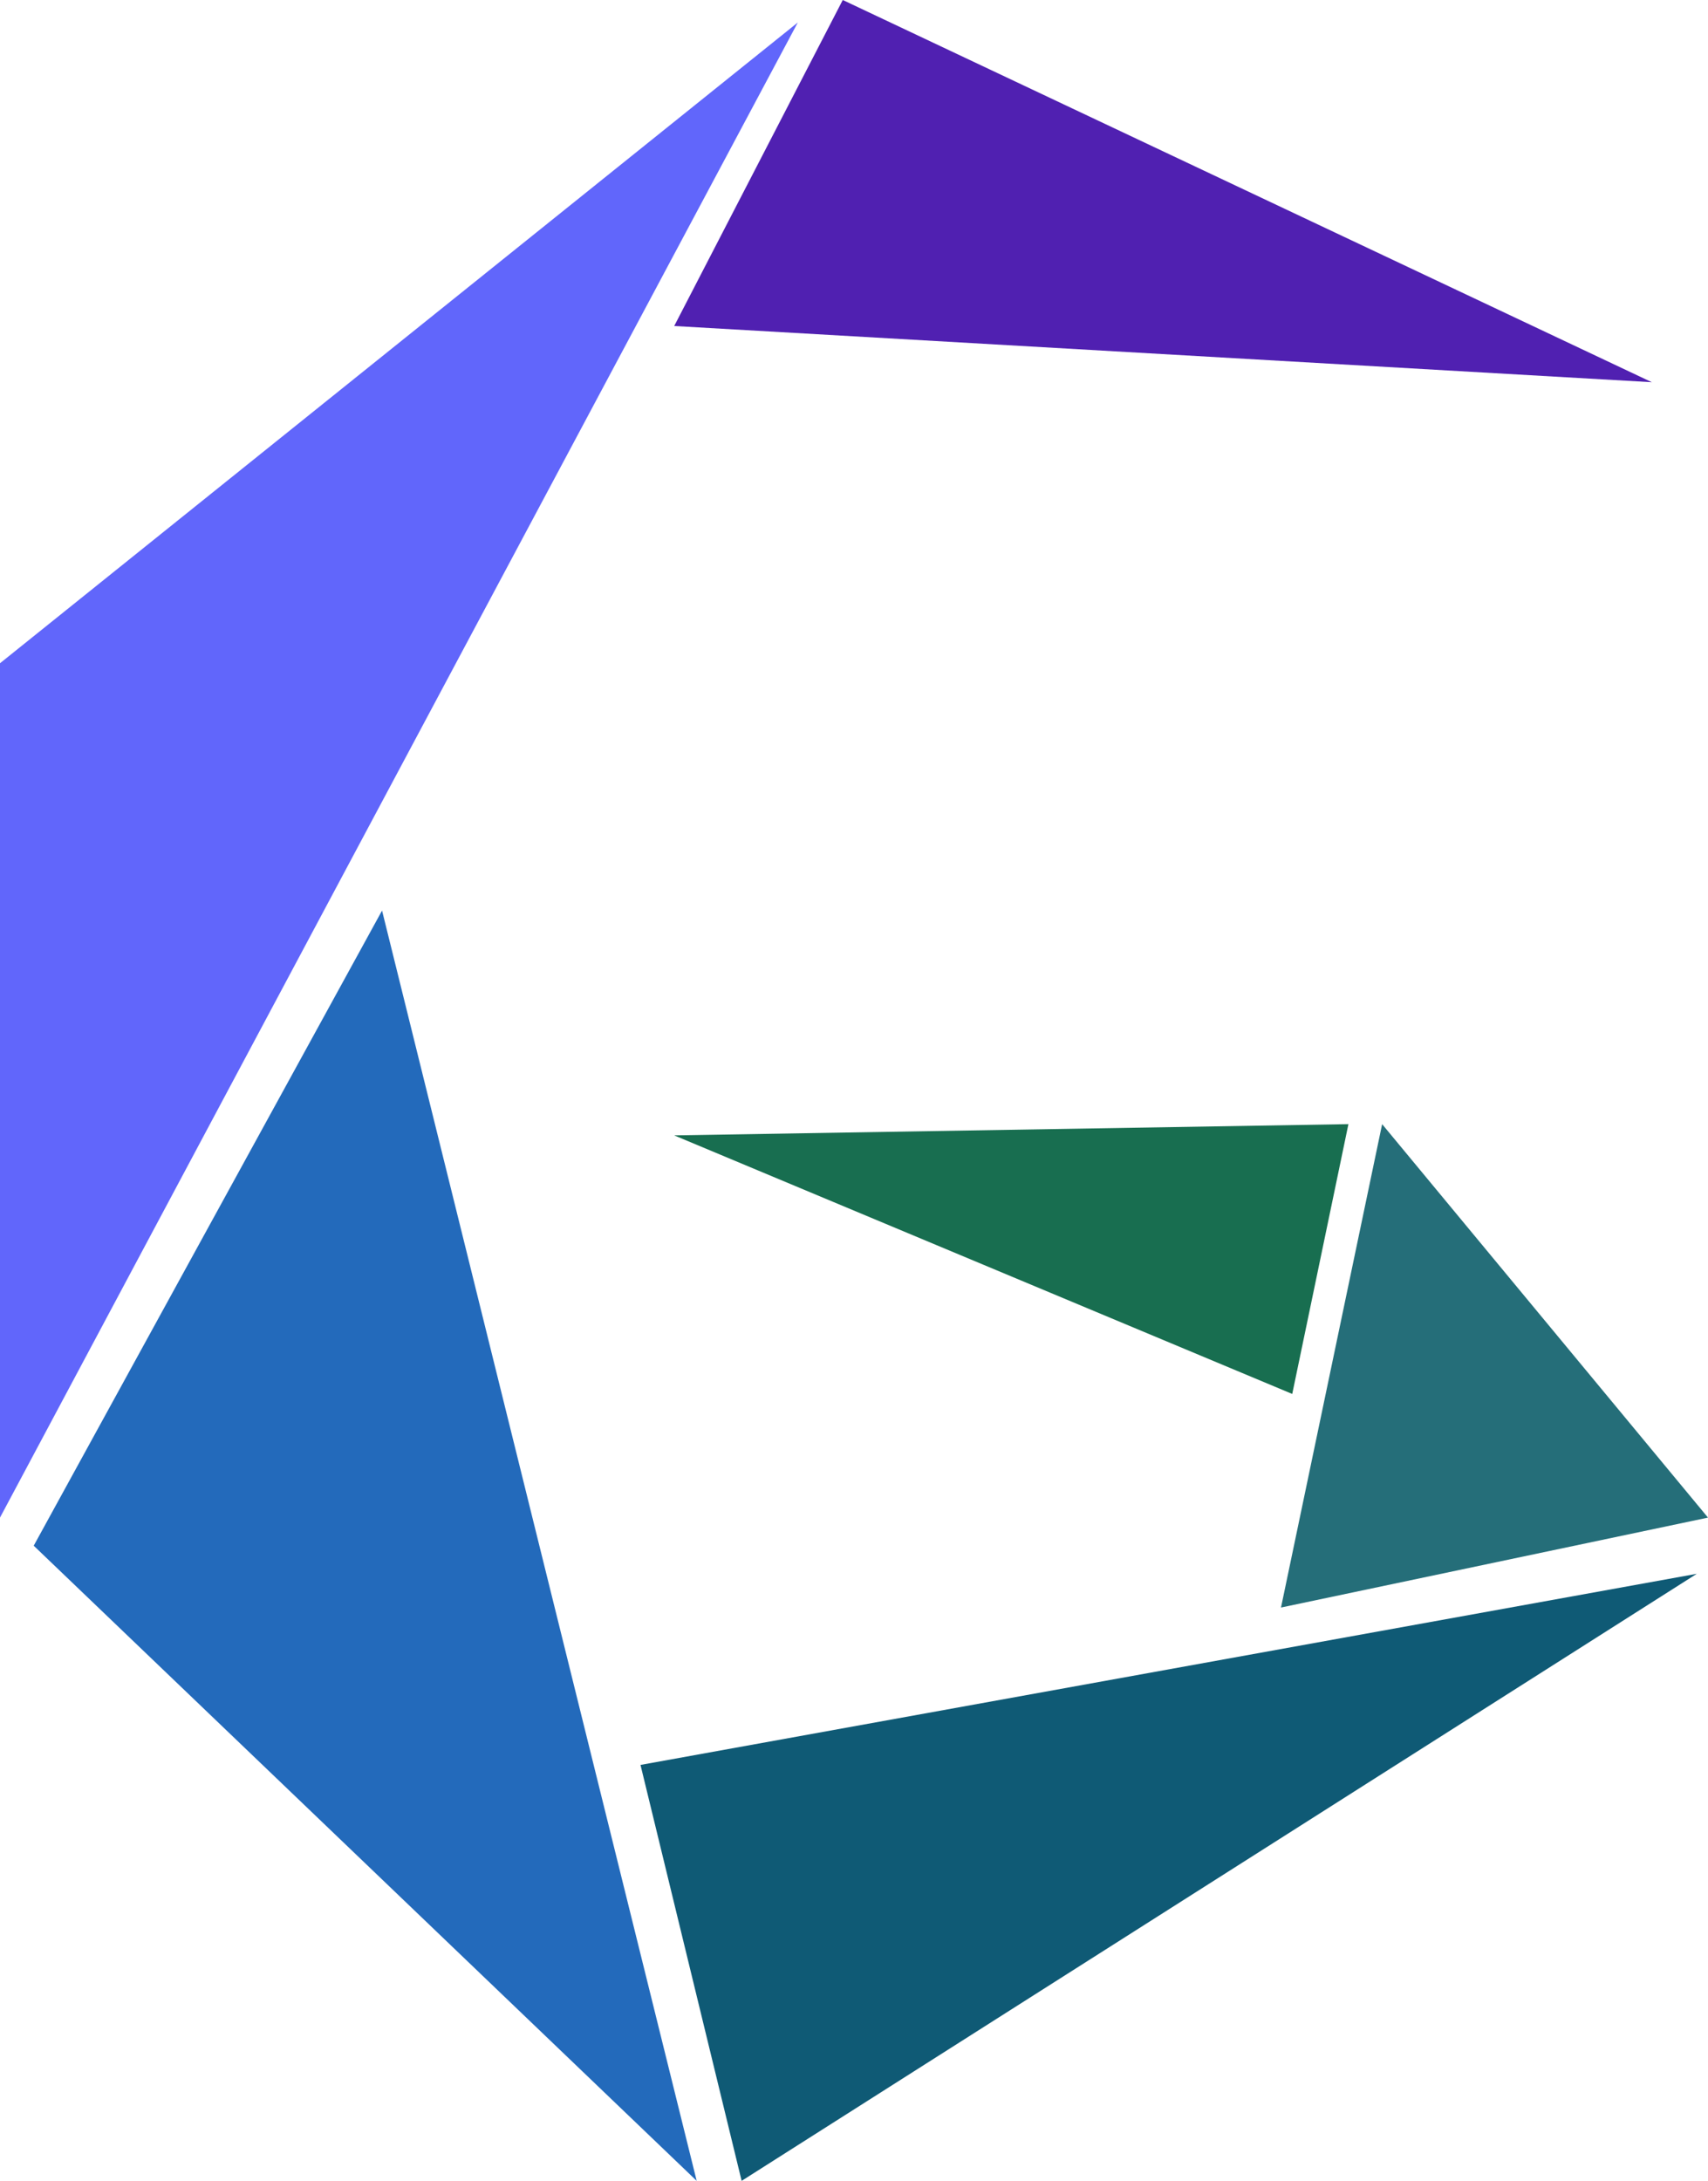 <svg width="76" height="97" viewBox="0 0 76 97" fill="none" xmlns="http://www.w3.org/2000/svg">
<path d="M37.5 0L73.5 17L30 14.5L37.5 0Z" fill="#5020B1"/>
<path d="M35.5 1L0 67.5V29.5L35.5 1Z" fill="#6166FB"/>
<path d="M17 40.5L31 97L1.5 68.75L17 40.5Z" fill="#236ABB"/>
<path d="M75.5 70L33 97L28.5 78.5L75.5 70Z" fill="#0F5A75"/>
<path d="M76 67.5L57 71.5L61.5 50L76 67.5Z" fill="#256E79"/>
<path d="M60 50L57.5 62L30 50.5L60 50Z" fill="#186E50"/>
</svg>

